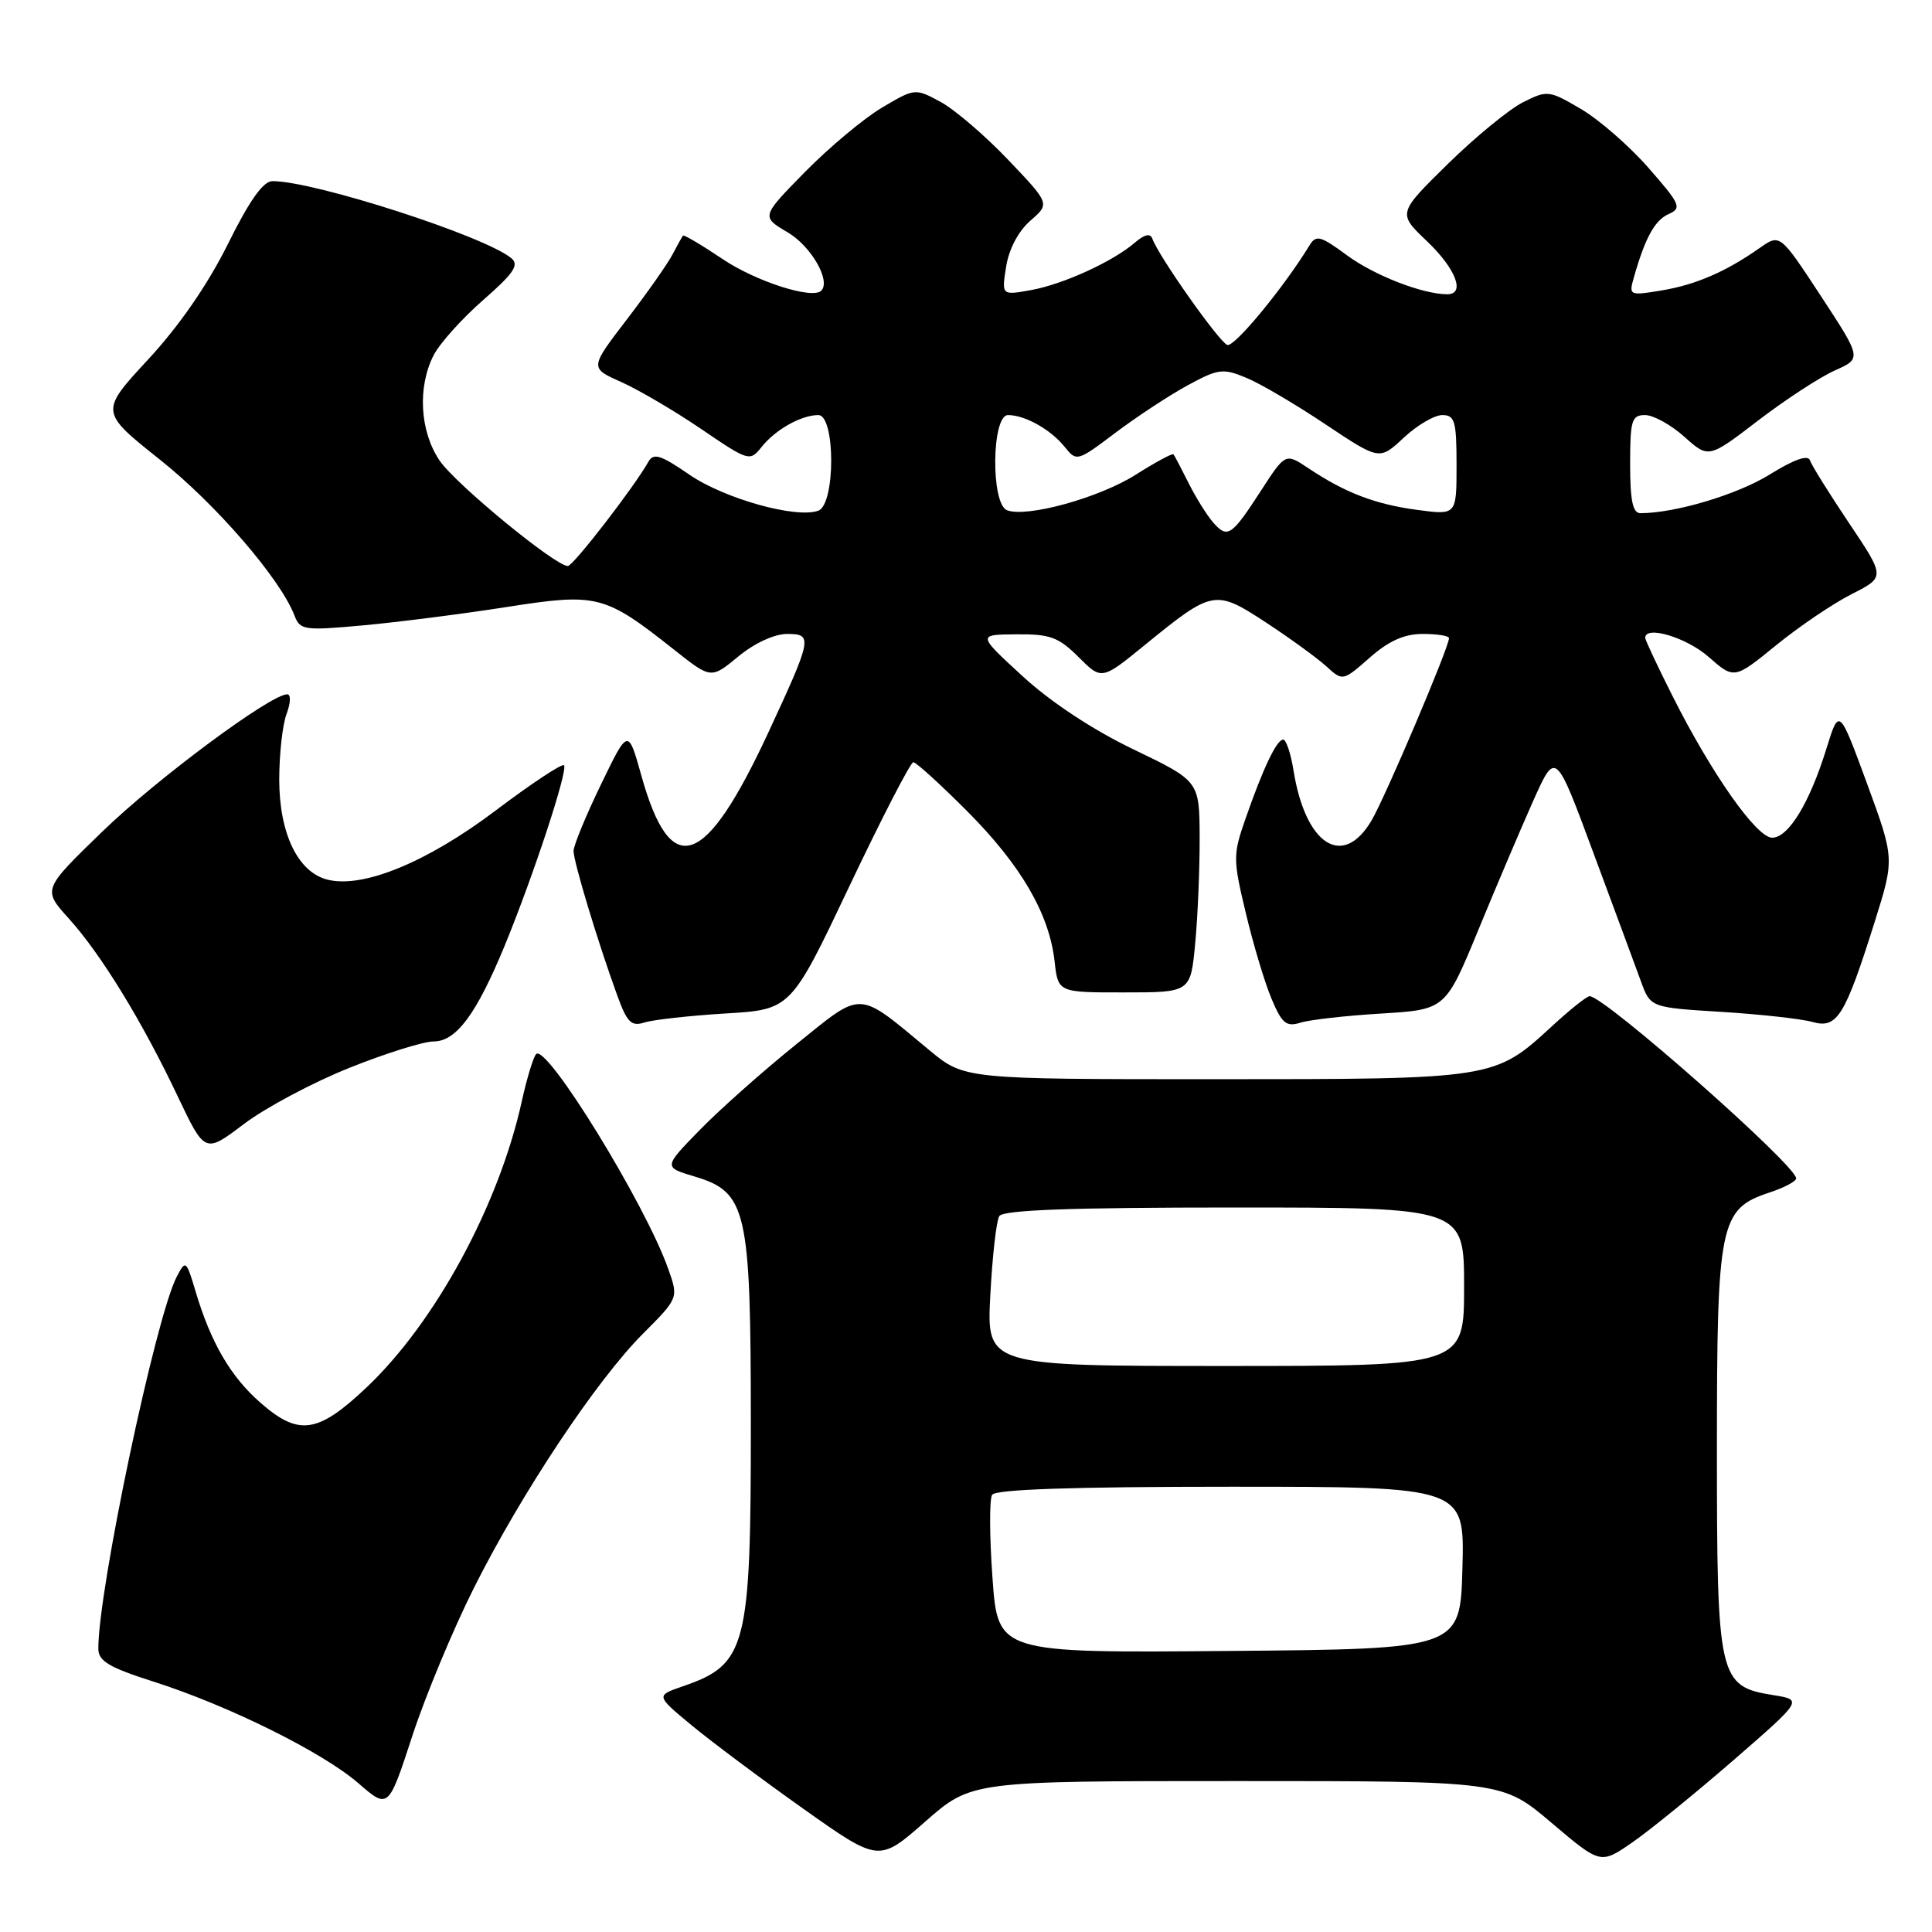 <?xml version="1.0" encoding="UTF-8" standalone="no"?>
<!DOCTYPE svg PUBLIC "-//W3C//DTD SVG 1.1//EN" "http://www.w3.org/Graphics/SVG/1.1/DTD/svg11.dtd" >
<svg xmlns="http://www.w3.org/2000/svg" xmlns:xlink="http://www.w3.org/1999/xlink" version="1.1" viewBox="0 0 256 256">
 <g >
 <path fill="currentColor"
d=" M 163.89 236.00 C 199.06 236.00 199.06 236.00 205.57 241.52 C 212.08 247.04 212.08 247.04 216.29 244.13 C 218.60 242.53 224.64 237.62 229.70 233.23 C 238.89 225.24 238.89 225.24 234.96 224.61 C 227.73 223.45 227.50 222.44 227.50 192.04 C 227.50 162.01 227.87 160.19 234.48 158.01 C 236.42 157.37 238.00 156.53 238.00 156.14 C 238.00 154.41 212.60 132.00 210.64 132.00 C 210.26 132.00 208.01 133.79 205.63 135.99 C 198.03 142.99 197.99 143.00 160.92 143.00 C 127.78 143.00 127.78 143.00 123.14 139.15 C 113.44 131.11 114.47 131.16 105.45 138.42 C 101.08 141.94 95.34 147.04 92.71 149.74 C 87.91 154.66 87.91 154.66 92.03 155.89 C 98.96 157.97 99.48 160.24 99.49 188.50 C 99.50 218.34 98.94 220.54 90.46 223.45 C 86.90 224.68 86.90 224.68 91.62 228.59 C 94.21 230.74 100.86 235.71 106.39 239.63 C 116.46 246.77 116.46 246.77 122.59 241.38 C 128.72 236.00 128.72 236.00 163.89 236.00 Z  M 62.80 210.40 C 69.11 197.83 79.01 182.93 85.17 176.75 C 89.91 172.00 89.91 172.00 88.55 168.15 C 85.50 159.50 72.35 138.14 71.03 139.68 C 70.65 140.13 69.81 142.90 69.16 145.84 C 66.14 159.64 57.70 175.21 48.56 183.85 C 42.10 189.96 39.57 190.32 34.48 185.84 C 30.56 182.41 27.94 177.91 25.93 171.17 C 24.68 166.97 24.60 166.91 23.42 169.17 C 20.62 174.52 12.97 210.84 13.03 218.50 C 13.04 220.10 14.49 220.96 20.27 222.80 C 30.25 225.98 42.72 232.16 47.48 236.28 C 51.46 239.73 51.46 239.73 54.62 230.06 C 56.36 224.74 60.04 215.89 62.80 210.40 Z  M 46.26 141.51 C 51.07 139.58 56.11 138.00 57.44 138.00 C 60.45 138.00 63.12 134.40 66.88 125.29 C 70.69 116.02 75.31 101.98 74.73 101.40 C 74.47 101.14 70.37 103.85 65.62 107.44 C 56.57 114.26 48.10 117.74 43.40 116.56 C 39.48 115.58 37.01 110.47 37.00 103.32 C 37.00 99.91 37.44 95.98 37.98 94.57 C 38.52 93.13 38.56 92.00 38.06 92.00 C 35.86 92.00 20.83 103.15 13.60 110.15 C 5.64 117.86 5.64 117.86 9.10 121.69 C 13.39 126.44 18.80 135.26 23.54 145.25 C 27.15 152.85 27.15 152.85 32.33 148.93 C 35.17 146.78 41.44 143.44 46.26 141.51 Z  M 96.15 134.29 C 104.80 133.77 104.80 133.77 112.57 117.38 C 116.85 108.37 120.65 101.00 121.02 101.00 C 121.39 101.00 124.61 103.93 128.18 107.51 C 135.30 114.67 139.03 121.08 139.74 127.39 C 140.20 131.51 140.20 131.51 148.98 131.50 C 157.76 131.50 157.76 131.50 158.37 125.00 C 158.71 121.42 158.97 115.12 158.96 111.00 C 158.93 103.50 158.93 103.50 150.22 99.31 C 144.79 96.70 139.23 93.03 135.50 89.60 C 129.50 84.09 129.50 84.09 134.67 84.05 C 139.14 84.01 140.26 84.42 142.91 87.06 C 145.98 90.13 145.98 90.13 151.74 85.43 C 160.69 78.14 161.02 78.08 167.73 82.47 C 170.90 84.55 174.49 87.16 175.71 88.26 C 177.92 90.28 177.92 90.28 181.50 87.14 C 184.03 84.91 186.08 84.00 188.53 84.00 C 190.44 84.00 192.00 84.25 192.00 84.56 C 192.00 85.77 183.56 105.63 181.73 108.73 C 177.94 115.15 172.98 111.97 171.40 102.10 C 171.04 99.85 170.42 98.00 170.03 98.00 C 169.17 98.00 167.36 101.80 165.03 108.50 C 163.37 113.26 163.37 113.86 165.08 121.00 C 166.06 125.12 167.59 130.23 168.49 132.35 C 169.86 135.62 170.45 136.10 172.31 135.51 C 173.51 135.13 178.33 134.58 183.02 134.30 C 191.54 133.78 191.54 133.78 195.92 123.14 C 198.33 117.29 201.61 109.58 203.21 106.00 C 206.13 99.50 206.13 99.50 211.13 113.00 C 213.89 120.42 216.71 128.07 217.42 130.00 C 218.69 133.50 218.69 133.50 228.10 134.08 C 233.27 134.40 238.70 135.00 240.18 135.42 C 243.43 136.34 244.46 134.68 248.41 122.14 C 251.04 113.77 251.04 113.77 247.37 103.77 C 243.69 93.77 243.69 93.77 242.01 99.20 C 239.79 106.38 236.98 111.00 234.82 111.00 C 232.76 111.00 226.81 102.55 221.64 92.27 C 219.64 88.30 218.00 84.81 218.00 84.52 C 218.00 82.83 223.45 84.46 226.36 87.01 C 229.79 90.02 229.79 90.02 235.33 85.51 C 238.37 83.03 242.88 79.98 245.34 78.73 C 249.81 76.47 249.81 76.47 245.02 69.33 C 242.39 65.41 240.05 61.66 239.83 61.00 C 239.57 60.22 237.73 60.87 234.47 62.89 C 230.20 65.54 221.95 68.00 217.36 68.00 C 216.35 68.00 216.00 66.32 216.00 61.50 C 216.00 55.68 216.21 55.00 217.98 55.00 C 219.08 55.00 221.42 56.29 223.18 57.87 C 226.40 60.75 226.40 60.75 232.95 55.73 C 236.55 52.97 241.12 49.99 243.10 49.10 C 246.70 47.50 246.70 47.50 241.28 39.23 C 235.86 30.97 235.86 30.97 233.18 32.85 C 228.68 36.01 224.71 37.73 220.15 38.49 C 215.93 39.19 215.82 39.14 216.47 36.85 C 217.98 31.52 219.25 29.20 221.09 28.37 C 222.88 27.57 222.68 27.09 218.43 22.24 C 215.90 19.35 211.87 15.84 209.48 14.44 C 205.26 11.96 205.03 11.93 201.81 13.55 C 199.99 14.46 195.50 18.14 191.84 21.73 C 185.19 28.26 185.19 28.26 189.09 31.97 C 192.93 35.63 194.21 39.01 191.75 38.99 C 188.49 38.98 182.11 36.50 178.50 33.84 C 174.94 31.22 174.39 31.08 173.50 32.54 C 170.08 38.13 163.57 46.02 162.63 45.71 C 161.56 45.35 153.50 33.93 152.69 31.62 C 152.43 30.88 151.65 31.06 150.40 32.13 C 147.47 34.66 140.91 37.66 136.61 38.44 C 132.71 39.14 132.71 39.14 133.32 35.32 C 133.69 32.99 134.95 30.62 136.53 29.24 C 139.13 26.99 139.13 26.99 133.56 21.15 C 130.50 17.94 126.47 14.49 124.61 13.49 C 121.26 11.68 121.21 11.69 116.87 14.26 C 114.47 15.68 109.88 19.52 106.67 22.78 C 100.85 28.71 100.85 28.71 104.39 30.80 C 107.49 32.63 110.12 37.21 108.82 38.52 C 107.64 39.70 100.16 37.30 95.74 34.32 C 92.98 32.47 90.62 31.07 90.50 31.22 C 90.37 31.38 89.76 32.49 89.12 33.70 C 88.49 34.92 85.76 38.80 83.06 42.33 C 78.13 48.76 78.13 48.76 82.32 50.62 C 84.62 51.65 89.39 54.45 92.92 56.85 C 99.21 61.13 99.36 61.18 100.92 59.22 C 102.75 56.92 106.17 55.00 108.43 55.00 C 110.70 55.00 110.71 66.79 108.45 67.66 C 105.57 68.76 95.99 66.09 91.34 62.89 C 87.55 60.28 86.59 59.98 85.92 61.18 C 84.06 64.50 75.95 75.00 75.24 75.00 C 73.57 75.00 60.36 64.14 58.25 61.03 C 55.62 57.15 55.30 51.26 57.47 47.05 C 58.28 45.48 61.23 42.20 64.02 39.76 C 68.09 36.20 68.83 35.10 67.75 34.21 C 64.22 31.28 41.66 24.00 36.11 24.00 C 34.87 24.00 33.07 26.54 30.19 32.35 C 27.53 37.71 23.75 43.18 19.63 47.63 C 13.22 54.56 13.22 54.56 21.22 60.93 C 28.63 66.82 37.15 76.70 39.02 81.56 C 39.76 83.50 40.29 83.58 48.15 82.86 C 52.74 82.44 61.27 81.35 67.09 80.44 C 79.18 78.55 80.08 78.78 89.36 86.12 C 94.22 89.97 94.22 89.97 97.84 86.98 C 99.97 85.22 102.62 84.00 104.30 84.00 C 107.72 84.00 107.62 84.53 101.87 96.93 C 93.41 115.17 88.87 116.72 84.97 102.72 C 83.23 96.50 83.23 96.50 79.62 103.97 C 77.63 108.08 76.00 112.04 76.00 112.76 C 76.00 114.19 79.22 124.84 81.76 131.82 C 83.09 135.49 83.64 136.05 85.41 135.48 C 86.56 135.12 91.39 134.58 96.15 134.29 Z  M 131.51 209.09 C 131.11 203.62 131.09 198.66 131.46 198.07 C 131.90 197.35 142.16 197.00 163.09 197.00 C 194.07 197.00 194.07 197.00 193.78 207.75 C 193.50 218.50 193.50 218.50 162.86 218.76 C 132.22 219.03 132.22 219.03 131.51 209.09 Z  M 131.22 171.64 C 131.49 166.50 132.02 161.77 132.41 161.14 C 132.92 160.33 141.82 160.00 163.56 160.00 C 194.00 160.00 194.00 160.00 194.00 170.50 C 194.00 181.00 194.00 181.00 162.36 181.00 C 130.73 181.00 130.73 181.00 131.22 171.64 Z  M 160.75 69.23 C 159.92 68.28 158.45 65.92 157.49 64.00 C 156.53 62.08 155.63 60.36 155.49 60.20 C 155.35 60.03 153.10 61.25 150.49 62.90 C 145.67 65.96 136.05 68.62 133.44 67.61 C 131.27 66.78 131.39 55.00 133.57 55.00 C 135.83 55.00 139.25 56.93 141.09 59.23 C 142.65 61.18 142.76 61.15 147.78 57.36 C 150.59 55.24 154.89 52.41 157.33 51.08 C 161.43 48.85 162.04 48.77 165.14 50.06 C 166.99 50.82 171.71 53.60 175.64 56.23 C 182.79 61.00 182.79 61.00 186.00 58.00 C 187.77 56.35 190.06 55.00 191.11 55.00 C 192.77 55.00 193.00 55.79 193.00 61.63 C 193.00 68.26 193.00 68.26 187.83 67.57 C 182.25 66.83 178.27 65.31 173.41 62.07 C 170.33 60.01 170.33 60.01 167.11 64.98 C 163.17 71.06 162.66 71.40 160.75 69.23 Z "/>
</g>
</svg>